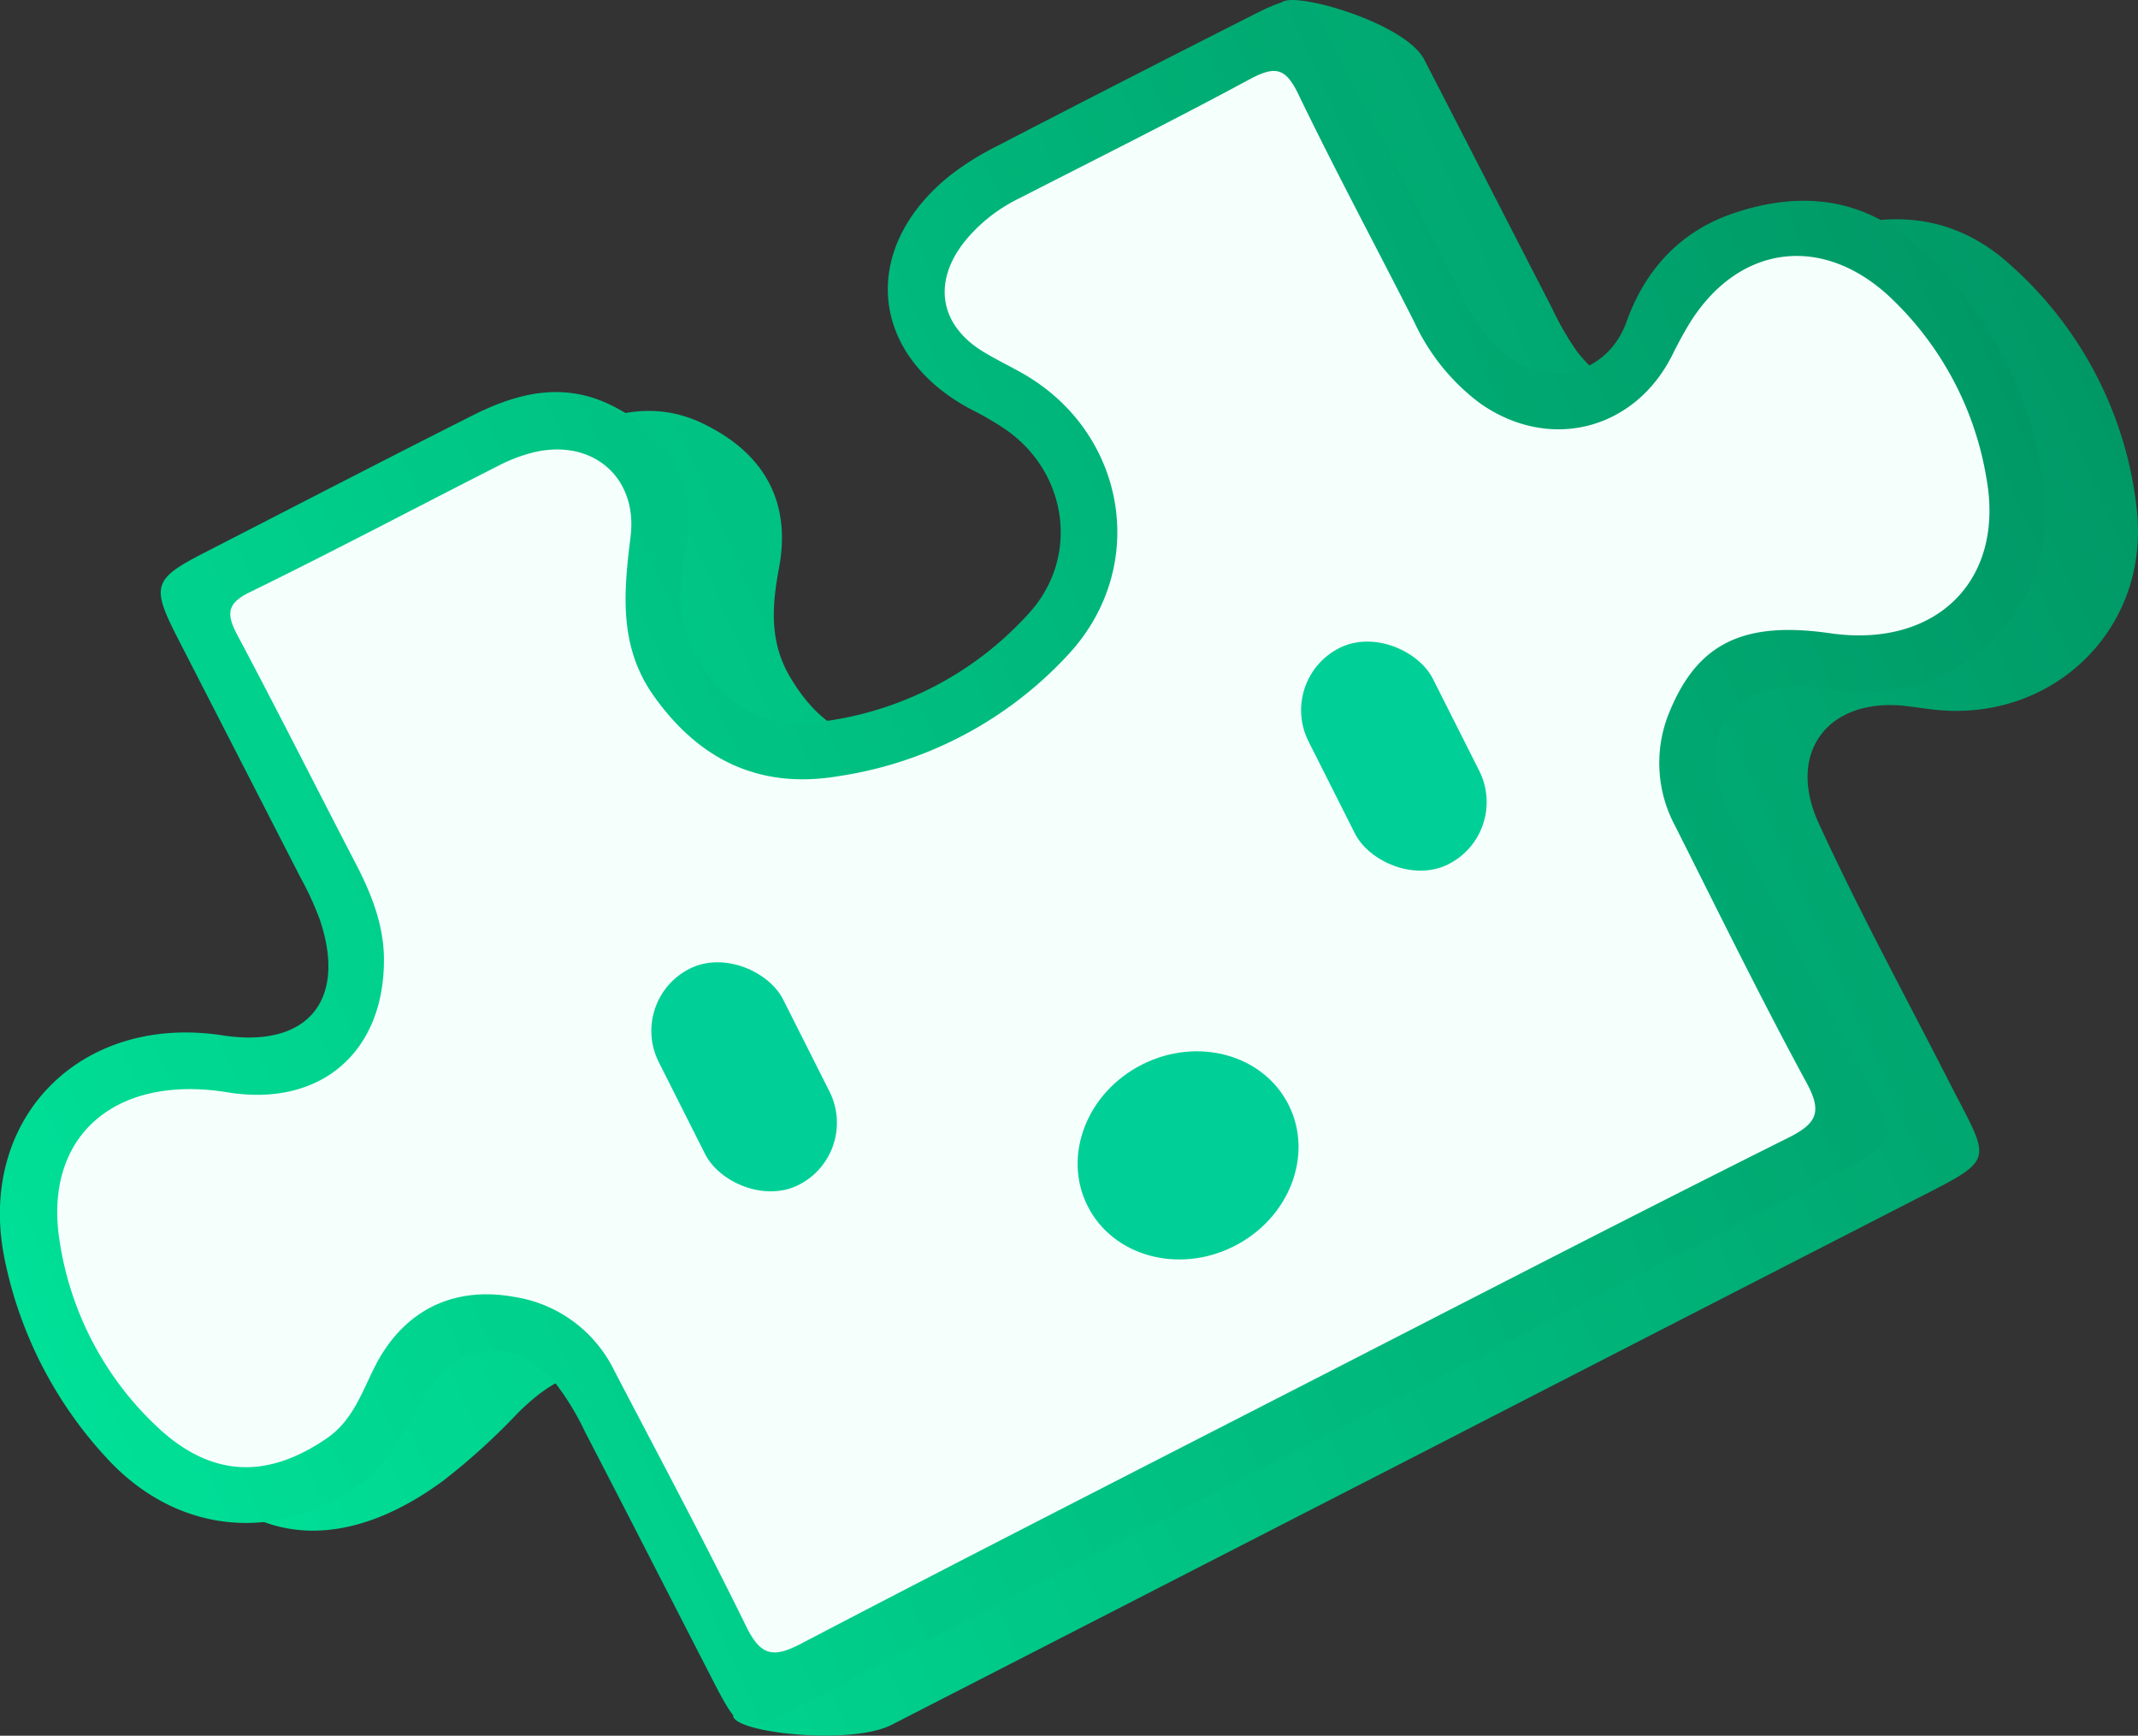 <svg xmlns="http://www.w3.org/2000/svg" xmlns:xlink="http://www.w3.org/1999/xlink" viewBox="0 0 259.96 211.05"><rect x="0" y="0" width="259.96" height="211.05" fill="#333333" stroke="none"/><defs><style>.cls-1{fill:url(#New_Gradient_Swatch);}.cls-2{fill:url(#New_Gradient_Swatch-2);}.cls-3{fill:#f5fffb;}.cls-4{fill:#00d097;}</style><linearGradient id="New_Gradient_Swatch" x1="11.91" y1="158.46" x2="256.76" y2="49.65" gradientUnits="userSpaceOnUse"><stop offset="0" stop-color="#00e097"/><stop offset="1" stop-color="#096"/></linearGradient><linearGradient id="New_Gradient_Swatch-2" x1="1.98" y1="159.21" x2="246.82" y2="50.4" xlink:href="#New_Gradient_Swatch"/></defs><g id="Layer_2" data-name="Layer 2"><g id="Layer_1-2" data-name="Layer 1"><path class="cls-1" d="M171.43,177.4l-63,32.32c-7,3.59-32.32-1-10.78-3.64-5.1-9.91-10.16-19.83-15.29-29.73a32.51,32.51,0,0,0-3.45-5.7c-5-6-10.48-4.32-16,1.22a79.39,79.39,0,0,1-9.05,8.2c-10.07,7.42-21.09,8.89-29.72-.57a50.39,50.39,0,0,1-12.3-24c-3.52-17.06,9.12-30,26.52-27.3,10.25,1.57,15.12-4.22,11.78-14.08a39,39,0,0,0-2.31-5.06q-7.48-14.62-15-29.25c-3.21-6.26-2.94-7.11,3.21-10.28C47,63.93,57.86,58.27,68.81,52.78c5.46-2.74,11.08-4.13,17-1.11C93,55.26,96.2,61.13,94.73,69c-.88,4.68-1.21,9.09,1.4,13.43,3.38,5.66,8,8.63,14.74,7.7a40.86,40.86,0,0,0,25.61-13.33c6.12-6.84,4.59-17.13-3.06-22.34a36.71,36.71,0,0,0-3.85-2.23C117,45.64,115.68,32.47,126.9,23.56A34.49,34.49,0,0,1,132.55,20c10.22-5.31,15.93-11.39,26.19-16.63-11.05-6.87,11.41-2,14.43,3.87,5.2,10.07,10.35,20.16,15.54,30.23a35.12,35.12,0,0,0,3.06,5.3c5.75,7.44,14.68,5.84,17.28-1.42,2.21-6.15,6.37-10.88,12.8-13.1,8.38-2.9,16.2-2,22.81,4.16A46.46,46.46,0,0,1,259.82,62c1.6,14.52-10.28,25.93-24.74,24.28-1.11-.13-2.21-.3-3.32-.43-9.38-1.08-14.62,5.55-10.62,14.26,4.87,10.62,10.48,20.91,15.8,31.33,5.19,10.2,6,9.24-4.54,14.65Q201.89,161.73,171.43,177.4Z"/><path class="cls-2" d="M160.14,175.11,97.19,207.43c-7,3.59-7.09,3.55-10.79-3.64-5.09-9.91-10.16-19.84-15.29-29.73a32.36,32.36,0,0,0-3.45-5.71c-4.94-6-11.93-5.46-16,1.22-2.3,3.78-3.94,8-7.7,10.74-10.07,7.42-22.45,6.35-31.07-3.11a50.32,50.32,0,0,1-12.31-24c-3.52-17.05,9.12-30,26.52-27.3,10.25,1.57,15.12-4.21,11.79-14.07a37.2,37.2,0,0,0-2.32-5.06c-5-9.76-10-19.5-15-29.25-3.2-6.27-2.93-7.12,3.22-10.28C35.7,61.64,46.57,56,57.53,50.48c5.46-2.74,11.08-4.12,17-1.1,7.1,3.59,10.34,9.46,8.86,17.28-.88,4.68-1.2,9.1,1.4,13.44,3.39,5.65,8,8.63,14.74,7.69A40.87,40.87,0,0,0,125.2,74.47c6.12-6.84,4.58-17.14-3.06-22.34a36.79,36.79,0,0,0-3.85-2.24c-12.63-6.55-13.89-19.71-2.68-28.63a35,35,0,0,1,5.66-3.52Q136.6,9.79,152,2c6-3.08,6.87-2.82,9.9,3,5.19,10.06,10.34,20.16,15.54,30.22a33.06,33.06,0,0,0,3.06,5.3c5.75,7.44,14.68,5.84,17.28-1.42,2.2-6.15,6.37-10.87,12.8-13.1,8.37-2.9,16.2-2,22.81,4.17a46.4,46.4,0,0,1,15.15,29.57c1.6,14.51-10.27,25.93-24.74,24.27-1.11-.12-2.21-.29-3.31-.42-9.39-1.08-14.62,5.54-10.63,14.25,4.87,10.63,10.49,20.91,15.8,31.33,5.2,10.2,6,9.24-4.54,14.65Q190.62,159.43,160.14,175.11Z"/><path class="cls-3" d="M157.31,169c-20,10.26-40,20.45-59.94,30.88-3.44,1.8-4.91,1.39-6.64-2.12-5.15-10.5-10.68-20.82-16.09-31.2a16.28,16.28,0,0,0-12.09-8.86c-7.51-1.37-13.57,1.71-17,8.53-1.57,3.12-2.68,6.51-5.8,8.65-7.36,5.06-14.16,4.74-20.69-1.43A38.92,38.92,0,0,1,7.3,151.23c-2.21-12.91,6.53-20.67,20.38-18.41,11.39,1.86,19.2-5,19-16.5-.09-4-1.52-7.6-3.31-11.09C38.57,96,33.89,86.68,29,77.49c-1.34-2.52-1.74-4,1.41-5.5C40.61,67,50.62,61.7,60.72,56.57A19.5,19.5,0,0,1,64.89,55C72,53.3,77.57,58,76.67,65.26c-.83,6.73-1.46,13.25,2.76,19.27C85,92.44,92.41,96,102,94.37a47.52,47.52,0,0,0,28-14.9c9.83-10.73,6.88-27.07-5.84-34.17-1.46-.82-3-1.57-4.4-2.41-5.48-3.21-6.45-8.54-2.45-13.55a19.53,19.53,0,0,1,6.49-5.16c9.42-4.82,18.9-9.55,28.22-14.58,3-1.59,4.28-1.39,5.82,1.8,4.52,9.37,9.45,18.53,14.15,27.81a25.82,25.82,0,0,0,8,9.85c8.43,5.91,18.84,3.24,23.4-6,.57-1.16,1.19-2.31,1.85-3.42,5.79-9.71,16-11.37,24.39-3.68a39,39,0,0,1,11.9,22.18c2.27,12.5-6.16,20.71-19,18.86-10.48-1.51-16.07,1.19-19.49,9.45a16.17,16.17,0,0,0,.65,14c5.26,10.45,10.43,21,16,31.26,1.88,3.5,1.22,4.89-2.2,6.61C197.26,148.42,177.31,158.76,157.31,169Z"/><rect class="cls-4" x="82.02" y="116.21" width="16.93" height="29.44" rx="8.46" transform="translate(-49.24 54.72) rotate(-26.74)"/><rect class="cls-4" x="161.02" y="77.21" width="16.93" height="29.44" rx="8.46" transform="translate(-23.24 86.1) rotate(-26.74)"/><ellipse class="cls-4" cx="144.46" cy="140.48" rx="13.68" ry="12.38" transform="translate(-47.76 80.03) rotate(-26.74)"/></g></g></svg>